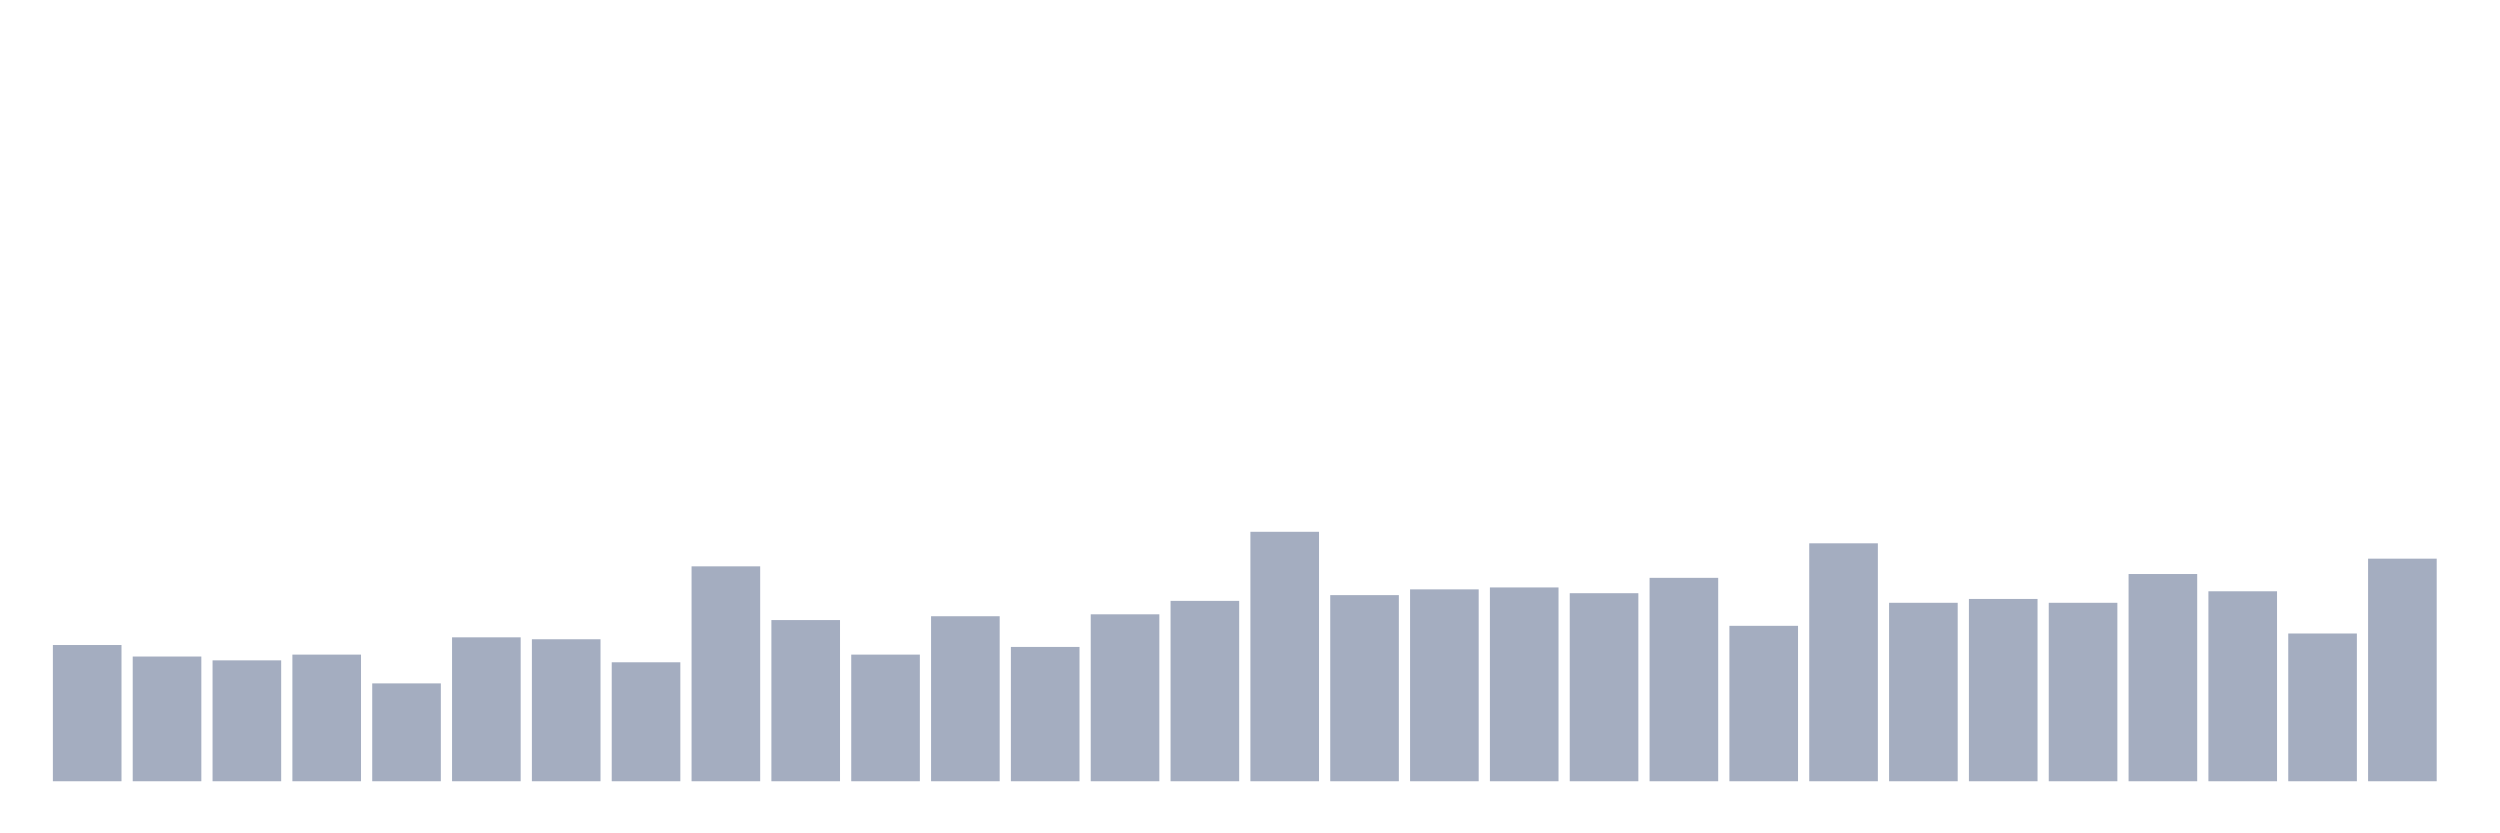 <svg xmlns="http://www.w3.org/2000/svg" viewBox="0 0 480 160"><g transform="translate(10,10)"><rect class="bar" x="0.153" width="13.175" y="113.842" height="26.158" fill="rgb(164,173,192)"></rect><rect class="bar" x="15.482" width="13.175" y="116.053" height="23.947" fill="rgb(164,173,192)"></rect><rect class="bar" x="30.81" width="13.175" y="116.789" height="23.211" fill="rgb(164,173,192)"></rect><rect class="bar" x="46.138" width="13.175" y="115.684" height="24.316" fill="rgb(164,173,192)"></rect><rect class="bar" x="61.466" width="13.175" y="121.211" height="18.789" fill="rgb(164,173,192)"></rect><rect class="bar" x="76.794" width="13.175" y="112.368" height="27.632" fill="rgb(164,173,192)"></rect><rect class="bar" x="92.123" width="13.175" y="112.737" height="27.263" fill="rgb(164,173,192)"></rect><rect class="bar" x="107.451" width="13.175" y="117.158" height="22.842" fill="rgb(164,173,192)"></rect><rect class="bar" x="122.779" width="13.175" y="98.737" height="41.263" fill="rgb(164,173,192)"></rect><rect class="bar" x="138.107" width="13.175" y="109.053" height="30.947" fill="rgb(164,173,192)"></rect><rect class="bar" x="153.436" width="13.175" y="115.684" height="24.316" fill="rgb(164,173,192)"></rect><rect class="bar" x="168.764" width="13.175" y="108.316" height="31.684" fill="rgb(164,173,192)"></rect><rect class="bar" x="184.092" width="13.175" y="114.211" height="25.789" fill="rgb(164,173,192)"></rect><rect class="bar" x="199.42" width="13.175" y="107.947" height="32.053" fill="rgb(164,173,192)"></rect><rect class="bar" x="214.748" width="13.175" y="105.368" height="34.632" fill="rgb(164,173,192)"></rect><rect class="bar" x="230.077" width="13.175" y="92.105" height="47.895" fill="rgb(164,173,192)"></rect><rect class="bar" x="245.405" width="13.175" y="104.263" height="35.737" fill="rgb(164,173,192)"></rect><rect class="bar" x="260.733" width="13.175" y="103.158" height="36.842" fill="rgb(164,173,192)"></rect><rect class="bar" x="276.061" width="13.175" y="102.789" height="37.211" fill="rgb(164,173,192)"></rect><rect class="bar" x="291.39" width="13.175" y="103.895" height="36.105" fill="rgb(164,173,192)"></rect><rect class="bar" x="306.718" width="13.175" y="100.947" height="39.053" fill="rgb(164,173,192)"></rect><rect class="bar" x="322.046" width="13.175" y="110.158" height="29.842" fill="rgb(164,173,192)"></rect><rect class="bar" x="337.374" width="13.175" y="94.316" height="45.684" fill="rgb(164,173,192)"></rect><rect class="bar" x="352.702" width="13.175" y="105.737" height="34.263" fill="rgb(164,173,192)"></rect><rect class="bar" x="368.031" width="13.175" y="105" height="35" fill="rgb(164,173,192)"></rect><rect class="bar" x="383.359" width="13.175" y="105.737" height="34.263" fill="rgb(164,173,192)"></rect><rect class="bar" x="398.687" width="13.175" y="100.211" height="39.789" fill="rgb(164,173,192)"></rect><rect class="bar" x="414.015" width="13.175" y="103.526" height="36.474" fill="rgb(164,173,192)"></rect><rect class="bar" x="429.344" width="13.175" y="111.632" height="28.368" fill="rgb(164,173,192)"></rect><rect class="bar" x="444.672" width="13.175" y="97.263" height="42.737" fill="rgb(164,173,192)"></rect></g></svg>